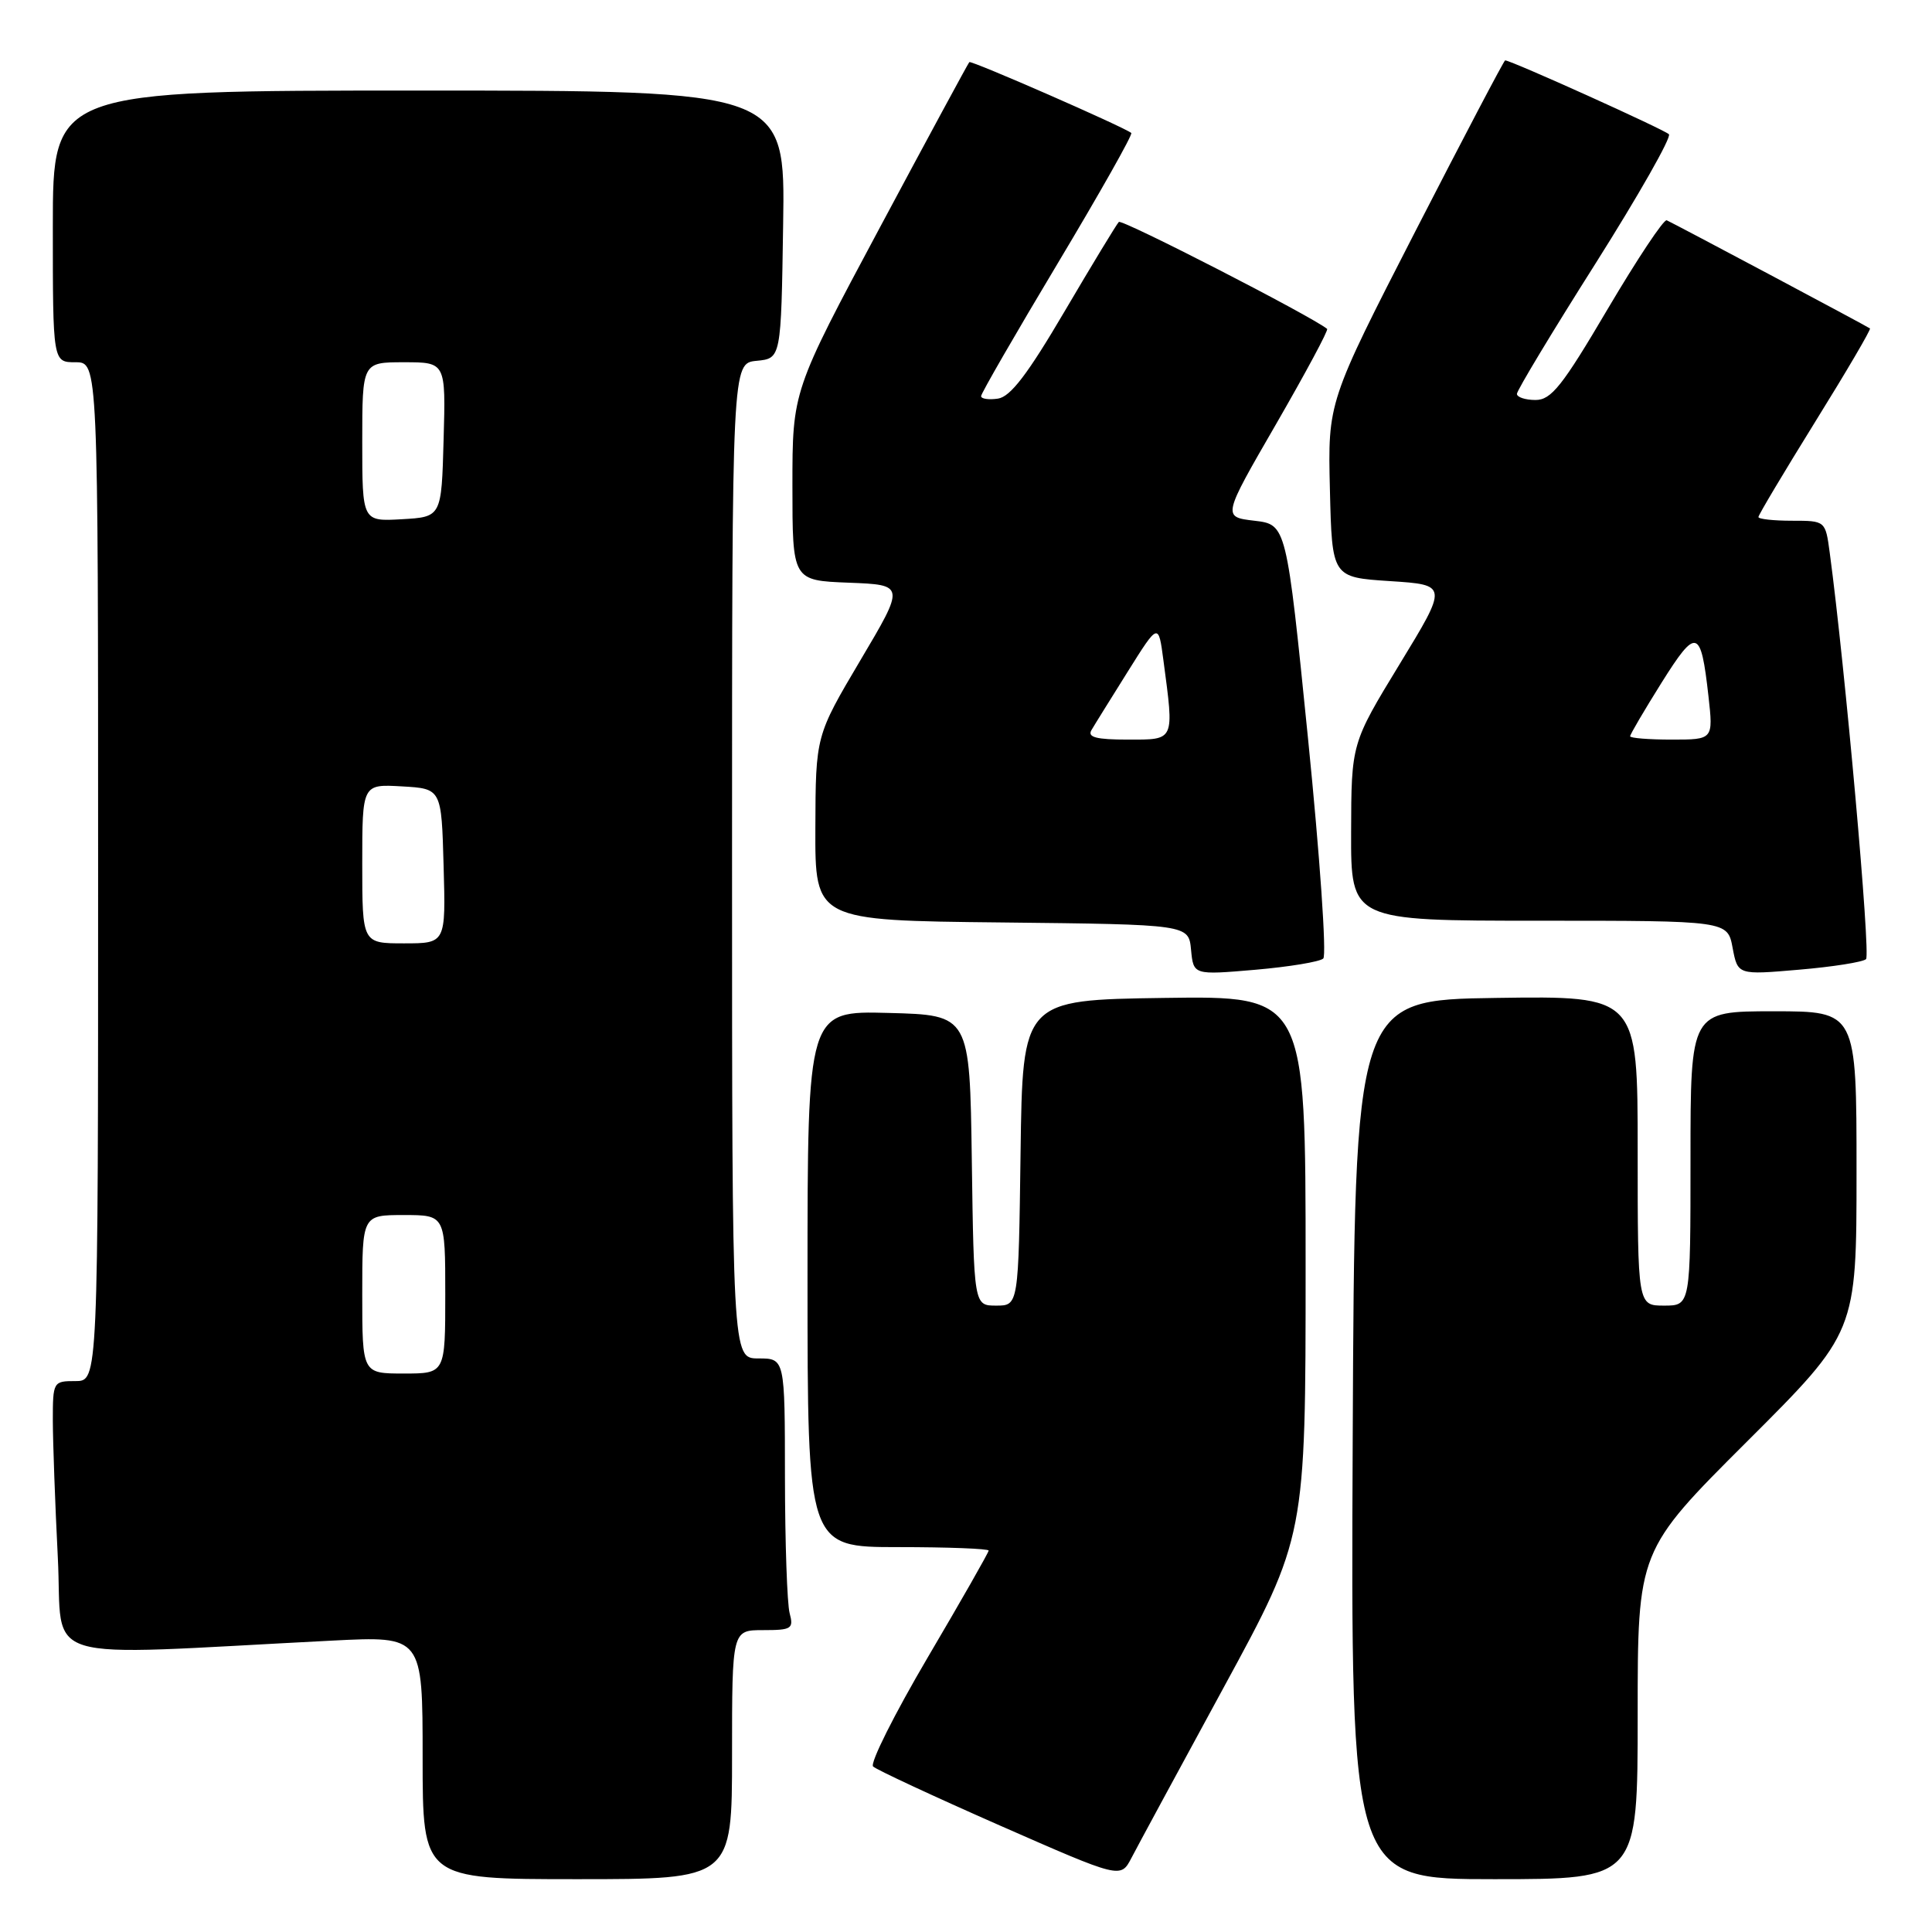 <?xml version="1.0" encoding="UTF-8" standalone="no"?>
<!DOCTYPE svg PUBLIC "-//W3C//DTD SVG 1.1//EN" "http://www.w3.org/Graphics/SVG/1.1/DTD/svg11.dtd" >
<svg xmlns="http://www.w3.org/2000/svg" xmlns:xlink="http://www.w3.org/1999/xlink" version="1.1" viewBox="0 0 256 256">
 <g >
 <path fill="currentColor"
d=" M 97.00 232.50 C 97.00 216.00 97.00 216.00 101.12 216.00 C 104.90 216.00 105.18 215.82 104.63 213.75 C 104.30 212.51 104.02 204.41 104.01 195.75 C 104.00 180.00 104.00 180.00 100.50 180.00 C 97.00 180.00 97.00 180.00 97.00 114.06 C 97.00 48.13 97.00 48.13 100.25 47.81 C 103.50 47.50 103.50 47.50 103.77 29.75 C 104.05 12.00 104.05 12.00 55.52 12.00 C 7.00 12.00 7.00 12.00 7.00 30.00 C 7.00 48.00 7.00 48.00 10.00 48.00 C 13.00 48.00 13.00 48.00 13.00 115.50 C 13.00 183.00 13.00 183.00 10.00 183.00 C 7.05 183.00 7.00 183.08 7.00 188.25 C 7.01 191.14 7.30 199.28 7.66 206.35 C 8.40 220.72 4.11 219.42 44.00 217.39 C 56.00 216.78 56.00 216.78 56.00 232.89 C 56.00 249.00 56.00 249.00 76.50 249.00 C 97.00 249.00 97.00 249.00 97.00 232.50 Z  M 162.16 223.57 C 173.00 203.64 173.00 203.64 173.00 167.80 C 173.00 131.96 173.00 131.96 154.25 132.23 C 135.50 132.50 135.50 132.50 135.23 152.75 C 134.96 173.00 134.96 173.00 132.00 173.00 C 129.04 173.00 129.04 173.00 128.77 153.75 C 128.50 134.50 128.50 134.50 117.75 134.22 C 107.00 133.93 107.00 133.93 107.00 169.47 C 107.00 205.00 107.00 205.00 119.00 205.00 C 125.60 205.00 131.00 205.21 131.00 205.46 C 131.00 205.71 127.37 212.08 122.94 219.60 C 118.51 227.13 115.25 233.64 115.69 234.07 C 116.14 234.50 123.70 238.02 132.49 241.89 C 148.49 248.92 148.49 248.92 149.91 246.21 C 150.68 244.72 156.20 234.53 162.16 223.57 Z  M 217.00 227.24 C 217.00 205.47 217.00 205.47 231.50 191.00 C 246.00 176.53 246.00 176.53 246.00 155.26 C 246.00 134.00 246.00 134.00 235.00 134.00 C 224.00 134.00 224.00 134.00 224.00 153.50 C 224.00 173.00 224.00 173.00 220.50 173.00 C 217.00 173.00 217.00 173.00 217.00 152.48 C 217.00 131.96 217.00 131.96 198.25 132.23 C 179.50 132.50 179.50 132.50 179.24 190.75 C 178.98 249.00 178.98 249.00 197.99 249.00 C 217.00 249.00 217.00 249.00 217.00 227.24 Z  M 175.34 127.01 C 175.80 126.57 174.89 113.46 173.32 97.86 C 170.46 69.50 170.46 69.50 166.22 69.00 C 161.97 68.50 161.97 68.50 169.09 56.19 C 173.00 49.41 176.05 43.74 175.85 43.58 C 173.79 41.90 148.67 29.00 148.25 29.41 C 147.95 29.72 144.72 35.04 141.08 41.23 C 136.17 49.59 133.89 52.58 132.23 52.82 C 131.00 53.00 130.00 52.85 130.00 52.49 C 130.00 52.13 134.57 44.22 140.15 34.90 C 145.73 25.58 150.12 17.81 149.90 17.62 C 149.01 16.86 128.70 7.97 128.44 8.23 C 128.29 8.38 122.95 18.25 116.58 30.16 C 105.00 51.81 105.00 51.81 105.00 64.36 C 105.00 76.92 105.00 76.92 112.46 77.21 C 119.93 77.50 119.93 77.50 114.00 87.50 C 108.08 97.50 108.08 97.50 108.04 109.73 C 108.00 121.97 108.00 121.97 132.75 122.23 C 157.50 122.50 157.50 122.50 157.82 125.85 C 158.14 129.20 158.14 129.20 166.32 128.50 C 170.82 128.11 174.88 127.44 175.34 127.01 Z  M 247.26 127.09 C 247.89 126.51 244.48 88.33 242.45 73.25 C 241.88 69.00 241.88 69.00 237.44 69.00 C 235.00 69.00 233.00 68.78 233.00 68.51 C 233.00 68.24 236.39 62.56 240.53 55.88 C 244.68 49.20 247.94 43.64 247.78 43.52 C 247.43 43.24 221.80 29.61 220.85 29.19 C 220.46 29.02 216.95 34.31 213.03 40.94 C 207.01 51.16 205.55 53.00 203.46 53.00 C 202.11 53.00 201.00 52.63 201.00 52.19 C 201.00 51.74 205.68 43.97 211.40 34.94 C 217.11 25.90 221.50 18.18 221.14 17.79 C 220.58 17.19 200.22 8.00 199.44 8.00 C 199.29 8.00 193.94 18.19 187.55 30.63 C 175.94 53.27 175.94 53.27 176.22 64.88 C 176.50 76.50 176.50 76.50 184.18 77.00 C 191.86 77.50 191.86 77.50 185.46 88.00 C 179.06 98.50 179.06 98.50 179.03 110.25 C 179.00 122.00 179.00 122.00 203.95 122.00 C 228.91 122.00 228.91 122.00 229.58 125.59 C 230.26 129.19 230.26 129.19 238.38 128.49 C 242.85 128.11 246.84 127.48 247.26 127.09 Z  M 48.00 171.50 C 48.00 161.00 48.00 161.00 53.50 161.00 C 59.00 161.00 59.00 161.00 59.00 171.50 C 59.00 182.00 59.00 182.00 53.50 182.00 C 48.00 182.00 48.00 182.00 48.00 171.50 Z  M 48.00 114.45 C 48.00 103.90 48.00 103.90 53.25 104.20 C 58.50 104.50 58.50 104.50 58.78 114.75 C 59.07 125.00 59.07 125.00 53.53 125.00 C 48.00 125.00 48.00 125.00 48.00 114.45 Z  M 48.00 58.55 C 48.00 48.00 48.00 48.00 53.53 48.00 C 59.07 48.00 59.07 48.00 58.78 58.25 C 58.50 68.50 58.50 68.50 53.25 68.80 C 48.00 69.10 48.00 69.10 48.00 58.55 Z  M 144.62 96.75 C 145.02 96.06 147.19 92.58 149.43 89.00 C 153.50 82.50 153.50 82.50 154.16 87.50 C 155.59 98.28 155.72 98.00 149.44 98.00 C 145.27 98.00 144.07 97.69 144.62 96.75 Z  M 216.00 97.56 C 216.00 97.31 217.87 94.13 220.16 90.47 C 224.80 83.08 225.37 83.24 226.38 92.25 C 227.02 98.00 227.02 98.00 221.51 98.00 C 218.48 98.00 216.00 97.80 216.00 97.56 Z "/>
</g>
</svg>